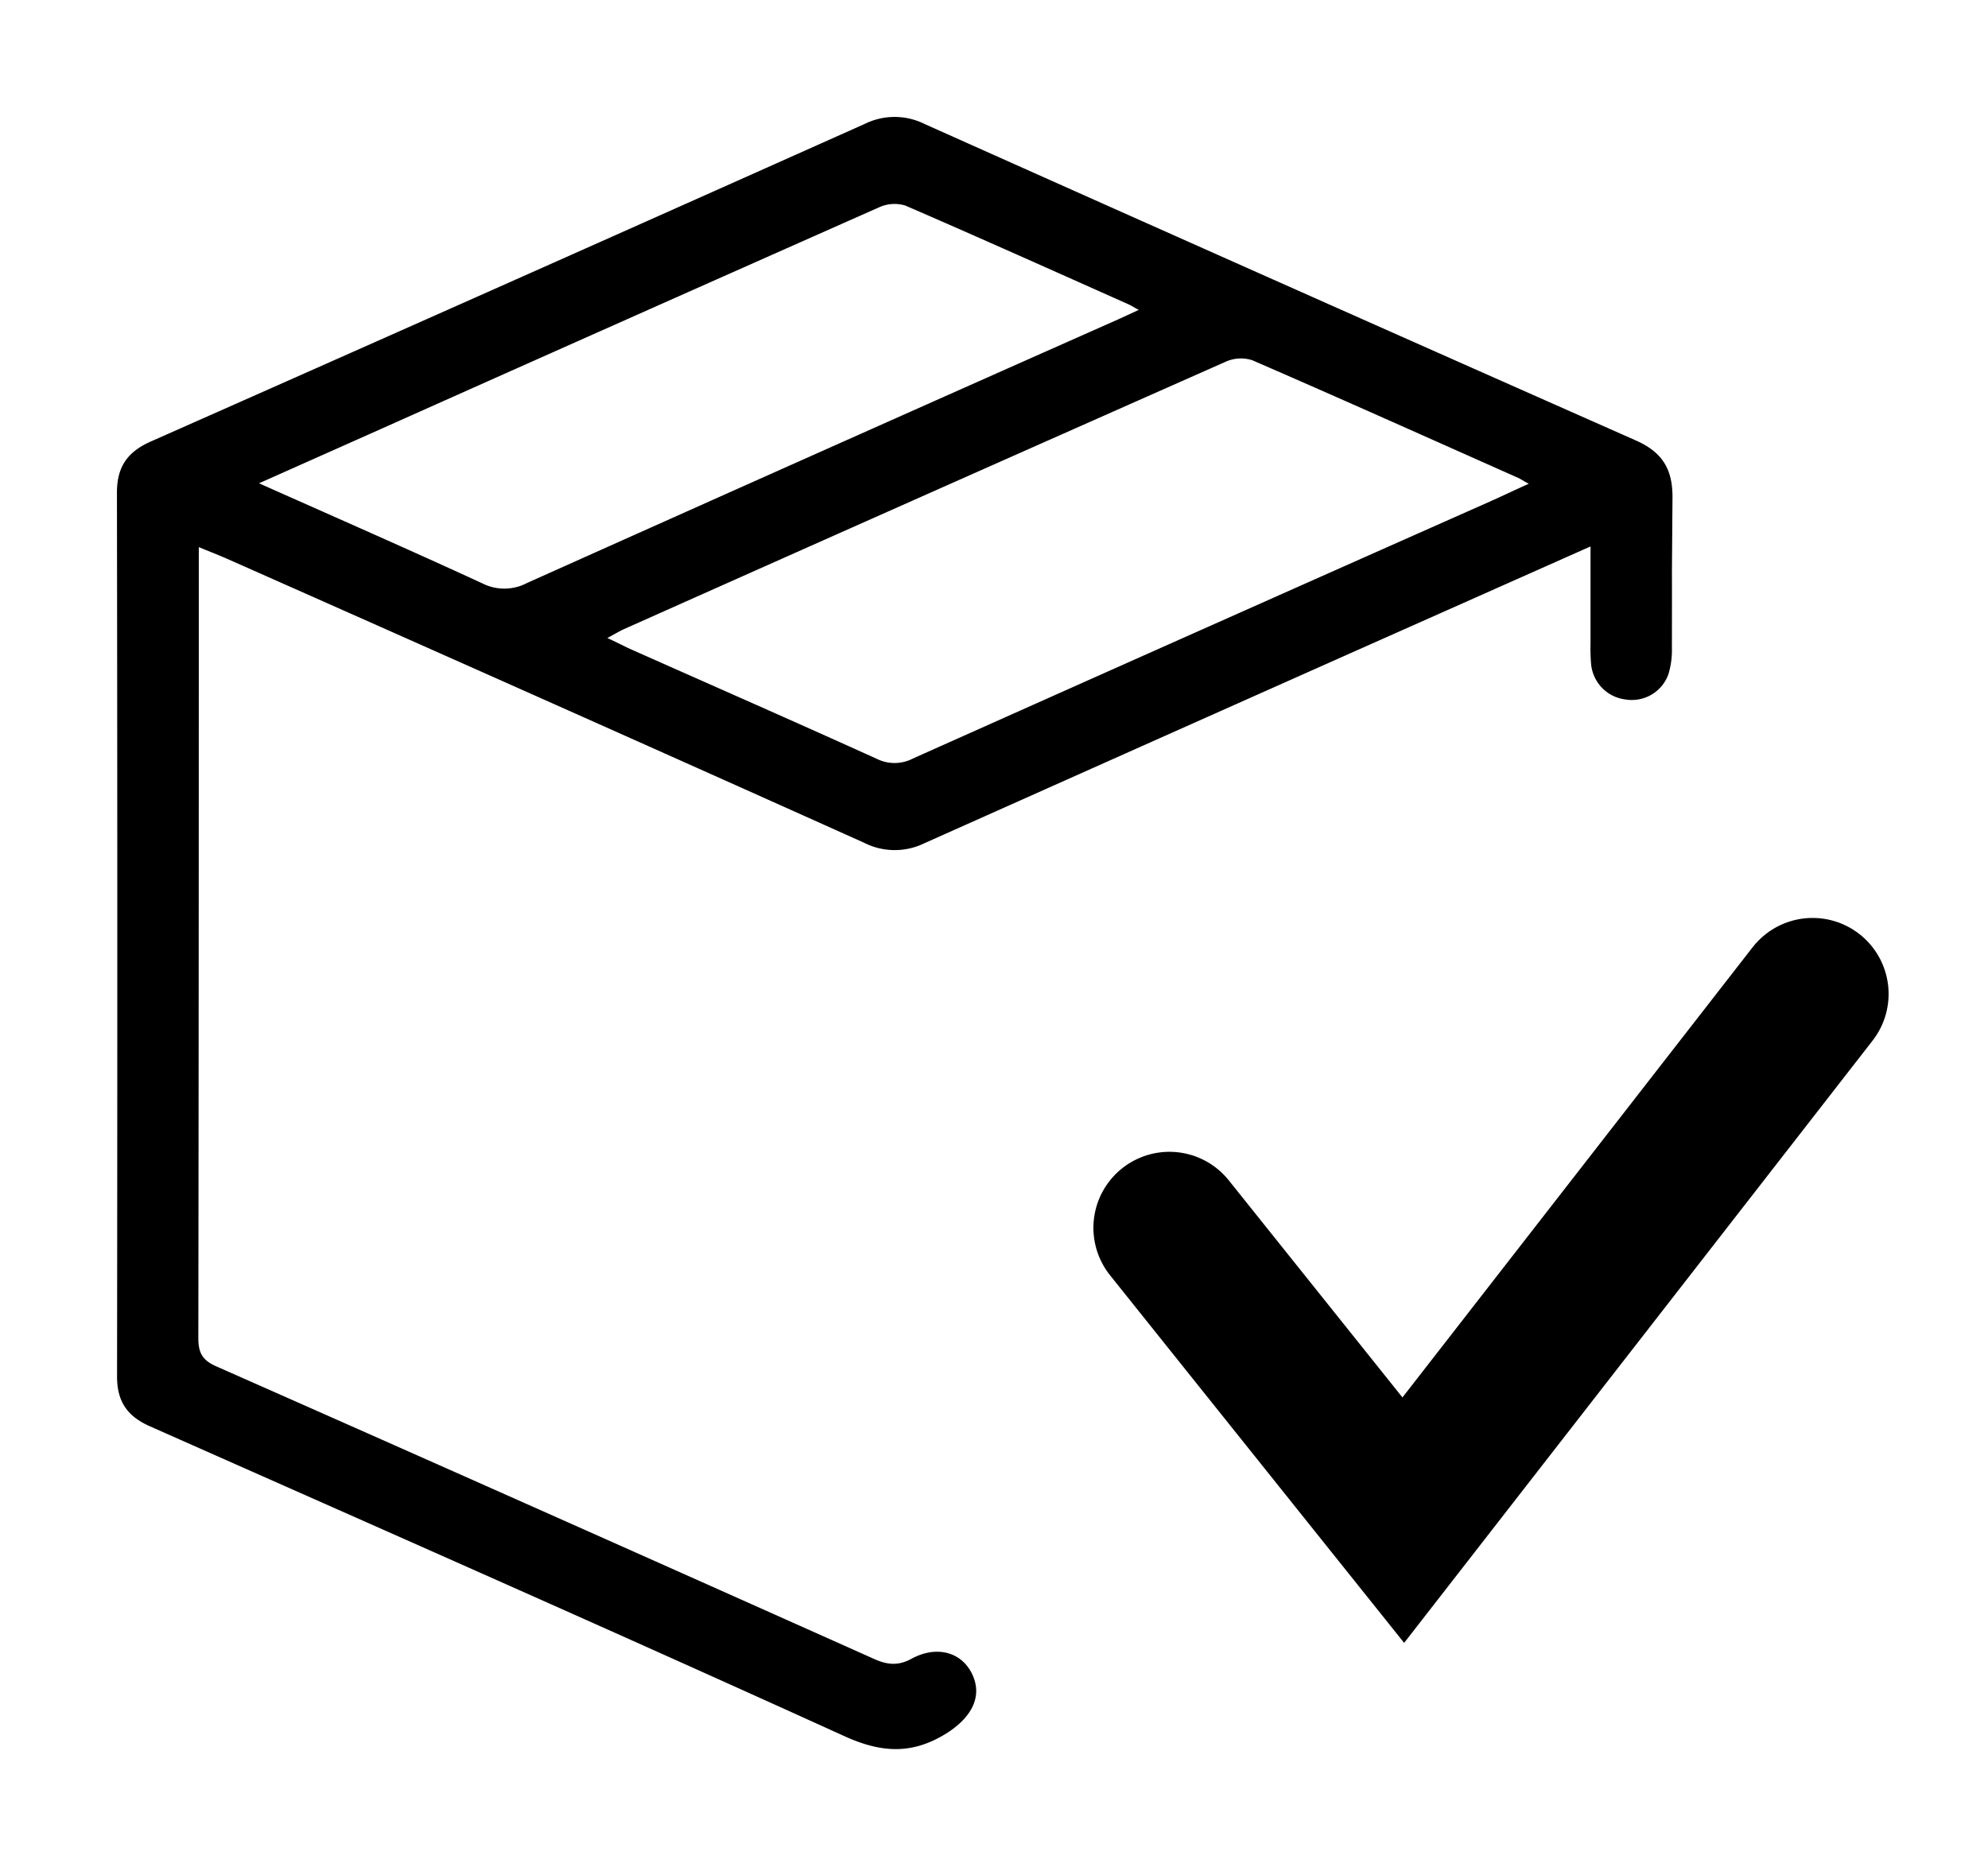 <svg viewBox="0 0 17 16" fill="none" xmlns="http://www.w3.org/2000/svg">
    <path d="m13.601 4.673-1.45.645c-1.417.63-2.833 1.262-4.248 1.894a.578.578 0 0 1-.514-.005C5.57 6.39 3.75 5.58 1.929 4.773c-.069-.03-.139-.057-.229-.094v.179c0 2.195-.001 4.39-.004 6.585 0 .128.036.19.154.242 1.878.83 3.753 1.665 5.627 2.503.113.05.204.059.318-.003.217-.117.428-.056.518.131.09.188 0 .364-.208.5-.297.19-.563.178-.887.03-1.972-.896-3.955-1.77-5.937-2.649-.196-.087-.281-.215-.28-.429.003-2.518.003-5.037-.001-7.555 0-.224.092-.35.291-.438 2.037-.902 4.072-1.807 6.105-2.716a.577.577 0 0 1 .514.003c2.023.905 4.048 1.806 6.075 2.703.228.1.319.244.317.492-.008 1.095-.003.19-.005 1.285a.712.712 0 0 1-.03.224.332.332 0 0 1-.365.216.336.336 0 0 1-.296-.303 1.647 1.647 0 0 1-.005-.18v-.826Zm-.528-.536c-.047-.025-.068-.04-.09-.05-.758-.337-1.515-.677-2.276-1.007a.318.318 0 0 0-.227.014c-1.716.76-3.432 1.522-5.146 2.287-.043.02-.082.044-.14.075.075.035.128.062.182.088.708.315 1.417.626 2.123.946a.34.34 0 0 0 .307-.003c1.644-.735 3.29-1.468 4.935-2.198.103-.046.205-.095.332-.152ZM2.215 4.133c.666.297 1.29.57 1.91.856a.416.416 0 0 0 .381-.003A1470.58 1470.58 0 0 1 9.56 2.732l.178-.082c-.044-.023-.06-.034-.08-.044-.637-.284-1.274-.57-1.916-.848a.318.318 0 0 0-.227.016c-1.421.63-2.842 1.262-4.263 1.897l-1.037.462Z" fill="currentColor"/>
    <path d="m10 10.5 2 2.5 3.5-4.5" stroke="currentColor" stroke-width="1.3" stroke-linecap="round"/>
</svg>
